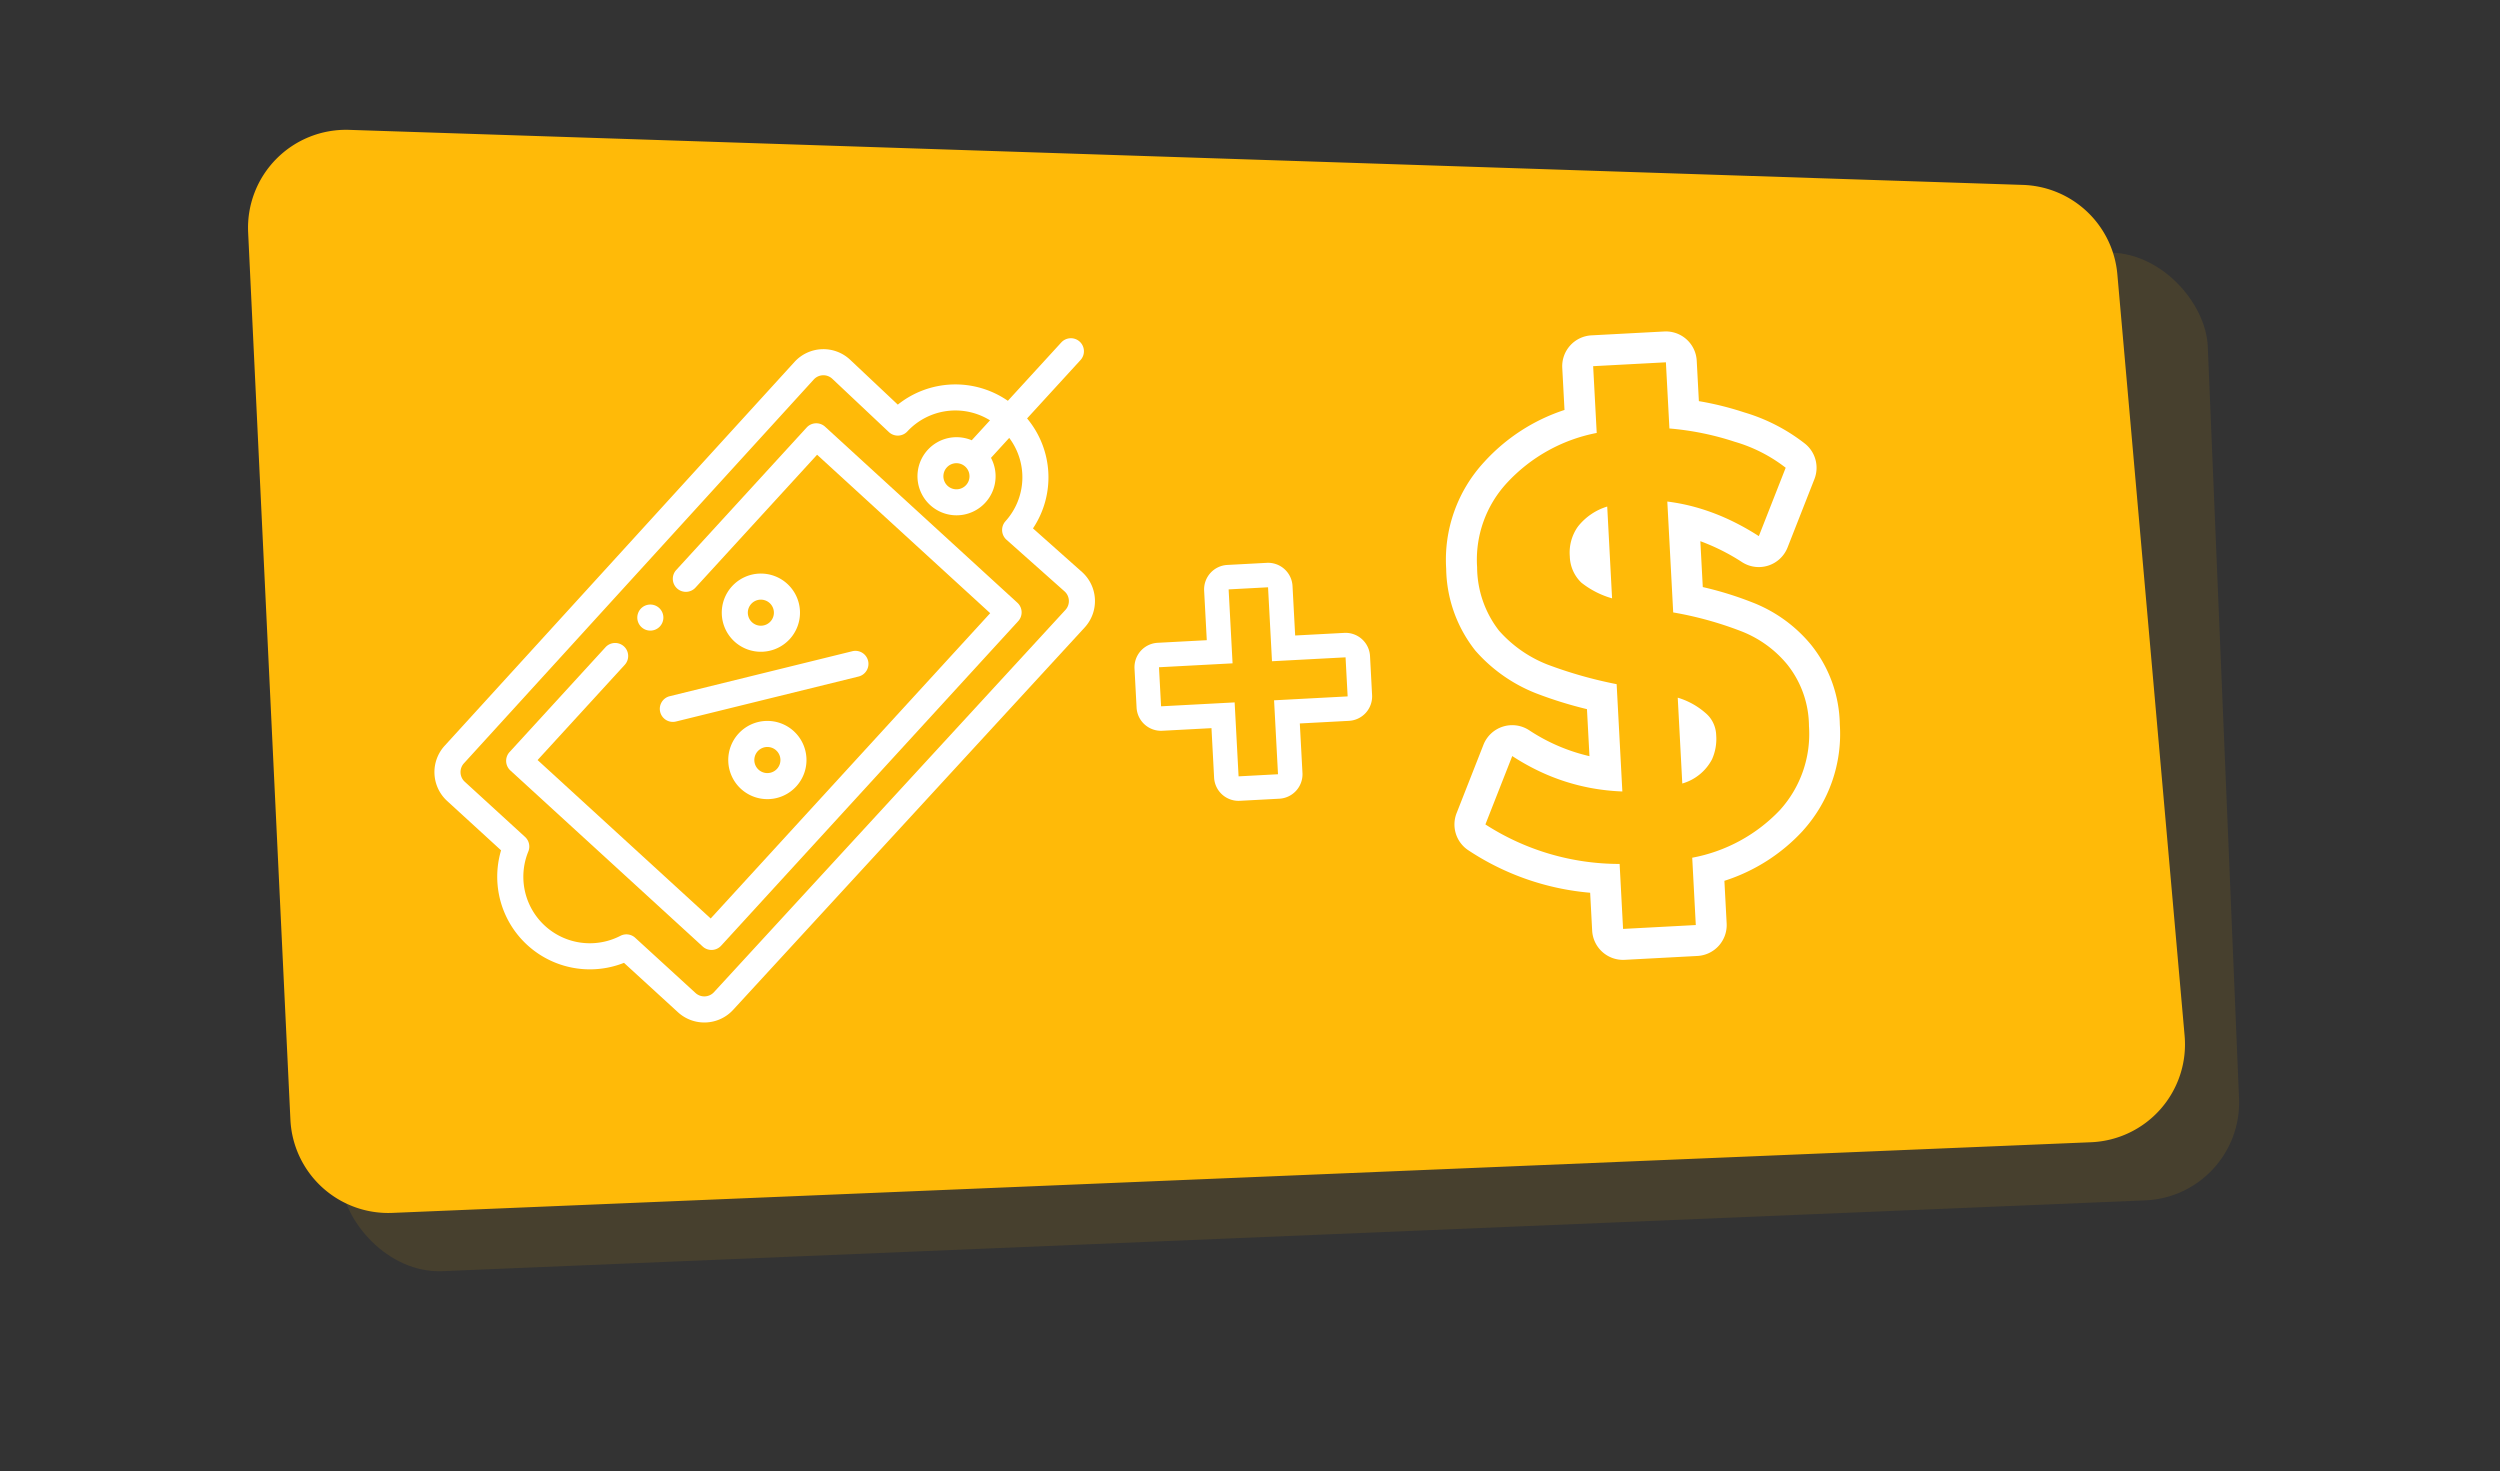 <svg id="Layer_1" data-name="Layer 1" xmlns="http://www.w3.org/2000/svg" viewBox="0 0 142.731 84.011">
  <rect x="0" y="0" width="142.731" height="84.011" fill="#333333" stroke="none"/>
  <defs>
    <style>
      .cls-1, .cls-2 {
        fill: #ffba08;
      }

      .cls-1 {
        fill-opacity: 0.1;
      }

      .cls-3, .cls-4 {
        fill: #fff;
      }

      .cls-4 {
        fill-rule: evenodd;
      }
    </style>
  </defs>
  <rect class="cls-1" x="18.497" y="16.422" width="108.489" height="54.154" rx="5.593" transform="translate(-1.744 3.06) rotate(-2.381)"/>
  <path class="cls-2" d="M14.167,13.27A5.593,5.593,0,0,1,19.937,7.414L115.496,10.557a5.594,5.594,0,0,1,5.388,5.098l3.841,43.478a5.594,5.594,0,0,1-5.34,6.08L22.399,69.247a5.593,5.593,0,0,1-5.819-5.322Z"/>
  <path class="cls-3" d="M37.679,35.761a.744.744,0,1,0-1.052.047A.744.744,0,0,0,37.679,35.761Z"/>
  <path class="cls-3" d="M45.088,36.487a2.233,2.233,0,1,0-3.156.139A2.237,2.237,0,0,0,45.088,36.487Zm-2.197-2.01a.744.744,0,1,1,.046,1.051A.744.744,0,0,1,42.891,34.477Z"/>
  <path class="cls-3" d="M42.164,41.884a2.233,2.233,0,1,0,3.155-.139A2.233,2.233,0,0,0,42.164,41.884Zm2.197,2.011a.745.745,0,1,1-.046-1.052A.744.744,0,0,1,44.361,43.895Z"/>
  <path class="cls-3" d="M37.692,40.648a.744.744,0,0,0,.901.545l10.423-2.568a.744.744,0,0,0-.356-1.445l-10.423,2.568A.744.744,0,0,0,37.692,40.648Z"/>
  <path class="cls-3" d="M46.57,24.167a.744.744,0,0,0-.516.241l-7.462,8.152a.745.745,0,0,0,1.099,1.005l6.959-7.603,9.882,9.046-15.957,17.431L30.692,43.393l4.977-5.437a.744.744,0,1,0-1.098-1.005l-5.479,5.986a.745.745,0,0,0,.046,1.051l10.98,10.051A.744.744,0,0,0,41.17,53.993L58.131,35.464a.744.744,0,0,0-.046-1.052L47.105,24.361A.745.745,0,0,0,46.57,24.167Z"/>
  <path class="cls-3" d="M60.591,19.551l-3.05,3.332a5.261,5.261,0,0,0-6.283.219L48.525,20.528l-.008-.007a2.232,2.232,0,0,0-3.156.141L25.389,42.574a2.233,2.233,0,0,0,.139,3.155l3.079,2.819a5.289,5.289,0,0,0,7.018,6.423L38.705,57.79a2.232,2.232,0,0,0,3.154-.138L61.928,35.823a2.232,2.232,0,0,0-.139-3.154l-.009-.007L58.975,30.167a5.248,5.248,0,0,0-.336-6.278l3.05-3.332a.744.744,0,1,0-1.098-1.005Zm-3.183,10.204a.745.745,0,0,0,.054,1.059l3.324,2.957a.743.743,0,0,1,.045,1.047L40.762,56.645a.746.746,0,0,1-1.053.047l-3.444-3.152a.743.743,0,0,0-.847-.11A3.797,3.797,0,0,1,30.162,48.618a.745.745,0,0,0-.184-.835l-3.444-3.152a.746.746,0,0,1-.046-1.053l19.973-21.912a.744.744,0,0,1,1.048-.049l3.238,3.05a.743.743,0,0,0,1.059-.039,3.746,3.746,0,0,1,4.715-.631l-1.043,1.139a2.23,2.23,0,1,0,1.1,1.004l1.041-1.139A3.741,3.741,0,0,1,57.408,29.754ZM55.109,26.641a.745.745,0,1,1-1.052.046A.744.744,0,0,1,55.109,26.641Z"/>
  <path class="cls-4" d="M102.934,47.426a10.378,10.378,0,0,1-4.484,2.862l.129,2.434a1.765,1.765,0,0,1-1.669,1.856l-4.153.221a1.766,1.766,0,0,1-1.857-1.669l-.114-2.161a14.883,14.883,0,0,1-6.996-2.452,1.766,1.766,0,0,1-.63-2.091l1.533-3.904a1.765,1.765,0,0,1,2.608-.833,10.551,10.551,0,0,0,3.445,1.482l-.142-2.684a23.271,23.271,0,0,1-2.906-.904,8.945,8.945,0,0,1-3.436-2.403l-.032-.036a7.706,7.706,0,0,1-1.664-4.664,8.225,8.225,0,0,1,2.174-6.109,10.702,10.702,0,0,1,4.581-2.966l-.128-2.403a1.764,1.764,0,0,1,1.669-1.856l4.153-.221a1.764,1.764,0,0,1,1.855,1.669l.123,2.308a17.566,17.566,0,0,1,2.585.641,10.408,10.408,0,0,1,3.483,1.795,1.765,1.765,0,0,1,.529,2.014l-1.533,3.904a1.765,1.765,0,0,1-2.599.838,11.874,11.874,0,0,0-2.381-1.196l.139,2.619a19.562,19.562,0,0,1,2.8.864,8.169,8.169,0,0,1,3.361,2.406,7.44,7.44,0,0,1,1.662,4.567,8.23,8.23,0,0,1-2.097,6.06ZM99.372,36.024a20.423,20.423,0,0,0-3.845-1.059l-.336-6.331a11.299,11.299,0,0,1,1.788.373,12.42,12.42,0,0,1,1.883.728,14.347,14.347,0,0,1,1.554.874l1.533-3.904a8.674,8.674,0,0,0-2.912-1.484,16.21,16.21,0,0,0-3.726-.758l-.201-3.778-4.153.221.203,3.812a9.406,9.406,0,0,0-5.106,2.831,6.46,6.46,0,0,0-1.722,4.836,5.947,5.947,0,0,0,1.25,3.62A7.19,7.19,0,0,0,88.347,37.94a24.692,24.692,0,0,0,3.951,1.121l.326,6.126a12.376,12.376,0,0,1-1.779-.195,11.955,11.955,0,0,1-2.953-.955,13.033,13.033,0,0,1-1.554-.872l-1.533,3.904a14.114,14.114,0,0,0,7.663,2.255l.197,3.71,4.152-.221L96.613,48.969a9.222,9.222,0,0,0,5.009-2.723,6.47,6.47,0,0,0,1.656-4.798,5.679,5.679,0,0,0-1.245-3.517A6.404,6.404,0,0,0,99.372,36.024ZM95.786,39.832a4.239,4.239,0,0,1,1.582.872,1.796,1.796,0,0,1,.245.25,1.735,1.735,0,0,1,.368,1.014,2.846,2.846,0,0,1-.24,1.388A2.783,2.783,0,0,1,96.046,44.733Zm-3.749-5.671a5.043,5.043,0,0,1-1.754-.897c-.022-.021-.043-.042-.064-.064a2.153,2.153,0,0,1-.595-1.437,2.566,2.566,0,0,1,.431-1.654l.058-.078a3.384,3.384,0,0,1,1.647-1.111Z"/>
  <path class="cls-4" d="M78.336,39.685a1.398,1.398,0,0,1-1.321,1.47l-2.805.149.151,2.826a1.398,1.398,0,0,1-1.323,1.47l-2.251.12A1.398,1.398,0,0,1,69.316,44.398L69.166,41.572l-2.805.149a1.399,1.399,0,0,1-1.471-1.322l-.118-2.23a1.398,1.398,0,0,1,1.321-1.47l2.805-.149-.151-2.826a1.399,1.399,0,0,1,1.323-1.47l2.251-.12A1.398,1.398,0,0,1,73.793,33.456l.151,2.826,2.803-.149A1.399,1.399,0,0,1,78.218,37.455ZM72.621,37.752l-.225-4.222-2.251.12.225,4.222-4.201.223.119,2.23,4.2-.223.225,4.222,2.251-.12L72.74,39.982l4.2-.223-.119-2.23Z"/>
</svg>
